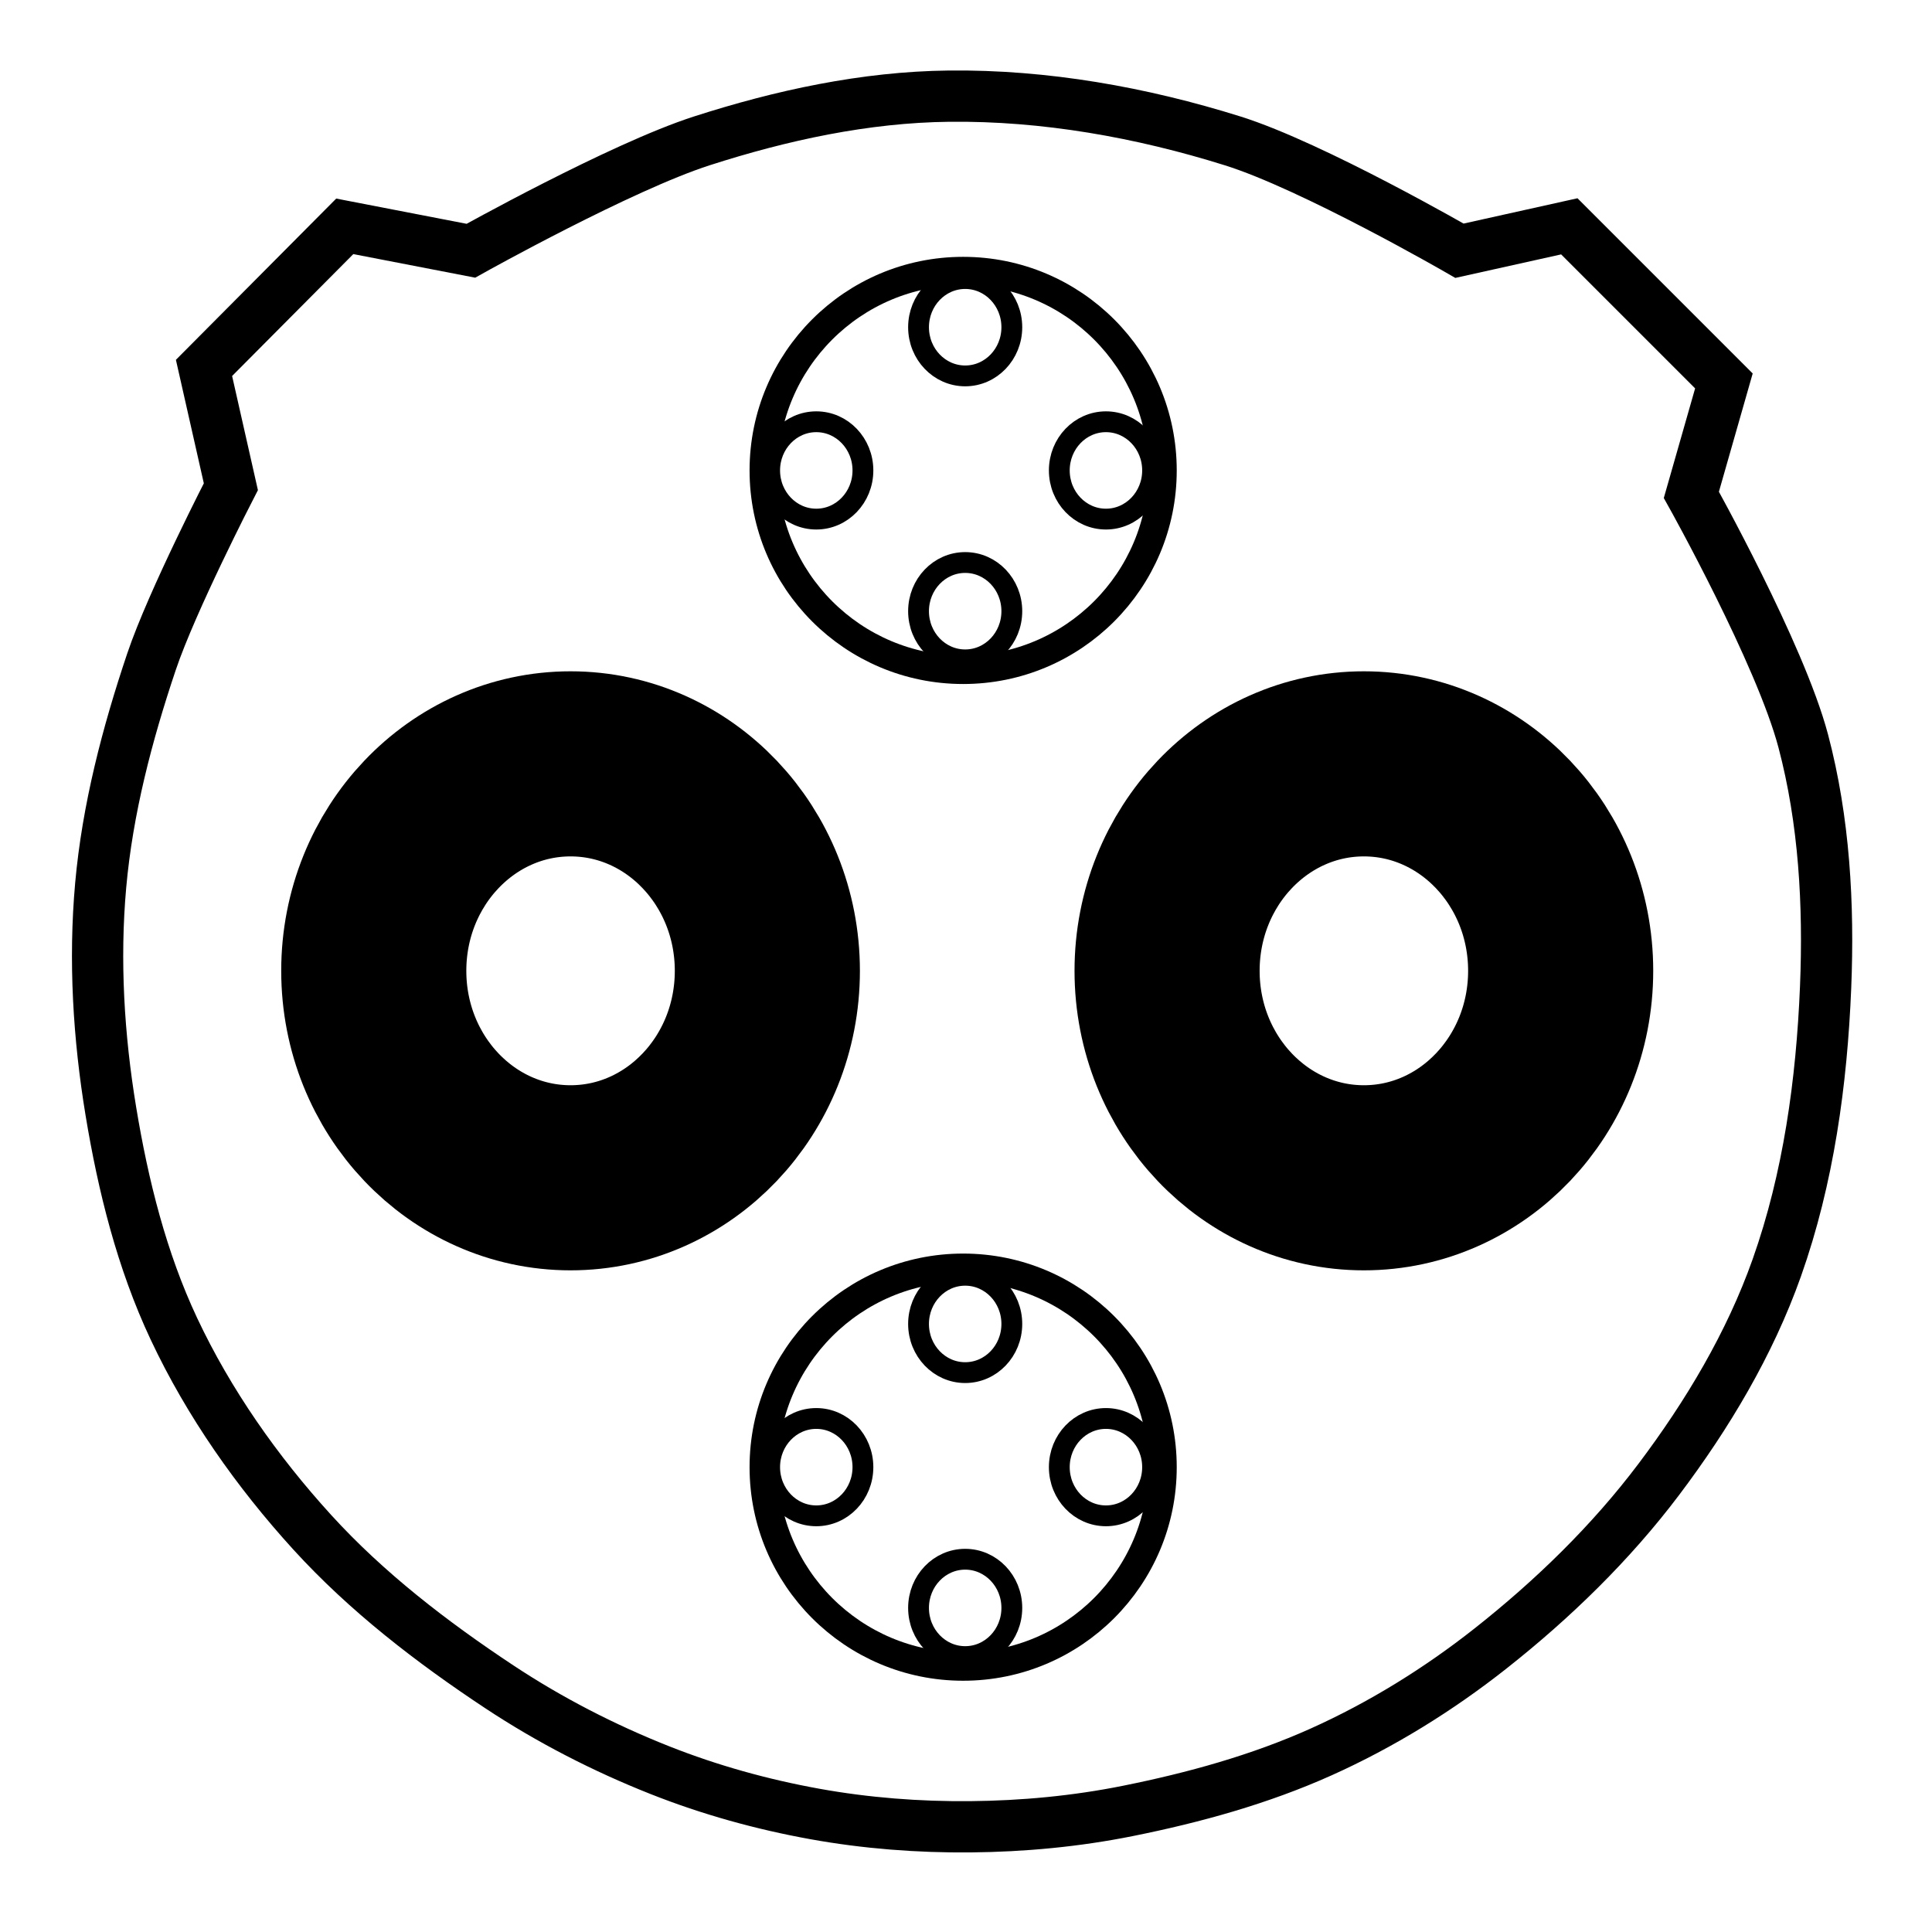 <?xml version="1.0" encoding="UTF-8" standalone="no"?>
<!-- Created with Inkscape (http://www.inkscape.org/) -->

<svg
   xmlns:dc="http://purl.org/dc/elements/1.1/"
   xmlns:cc="http://creativecommons.org/ns#"
   xmlns:rdf="http://www.w3.org/1999/02/22-rdf-syntax-ns#"
   xmlns:svg="http://www.w3.org/2000/svg"
   xmlns="http://www.w3.org/2000/svg"
   xmlns:sodipodi="http://sodipodi.sourceforge.net/DTD/sodipodi-0.dtd"
   xmlns:inkscape="http://www.inkscape.org/namespaces/inkscape"
   width="200"
   height="200"
   viewBox="0 0 52.917 52.917"
   version="1.1"
   id="svg8"
   inkscape:version="0.92.4 (5da689c313, 2019-01-14)"
   sodipodi:docname="chademo-2.svg">
  <defs
     id="defs2" />
  <sodipodi:namedview
     id="base"
     pagecolor="#ffffff"
     bordercolor="#666666"
     borderopacity="1.0"
     inkscape:pageopacity="0.0"
     inkscape:pageshadow="2"
     inkscape:zoom="4.04"
     inkscape:cx="100"
     inkscape:cy="100"
     inkscape:document-units="px"
     inkscape:current-layer="layer1"
     showgrid="false"
     units="px"
     inkscape:window-width="1920"
     inkscape:window-height="1001"
     inkscape:window-x="-9"
     inkscape:window-y="-9"
     inkscape:window-maximized="1" />
  <g
     inkscape:label="Layer 1"
     inkscape:groupmode="layer"
     id="layer1"
     transform="translate(0,-244.083)">
    <g
       transform="matrix(0.078,0,0,0.078,-2.591,231.155)"
       id="g73">
      <ellipse
         ry="72.676"
         rx="69.105"
         cy="506.648"
         cx="512.143"
         id="path4213"
         style="fill:none;fill-rule:evenodd;stroke:currentColor;stroke-width:65;stroke-linecap:butt;stroke-linejoin:miter;stroke-miterlimit:4;stroke-dasharray:none;stroke-opacity:1" />
      <ellipse
         style="fill:none;fill-rule:evenodd;stroke:currentColor;stroke-width:65;stroke-linecap:butt;stroke-linejoin:miter;stroke-miterlimit:4;stroke-dasharray:none;stroke-opacity:1"
         id="ellipse4215"
         cx="233.571"
         cy="506.648"
         rx="69.105"
         ry="72.676" />
      <g
         id="g4234"
         style="stroke:currentColor;stroke-opacity:1">
        <circle
           style="fill:none;fill-rule:evenodd;stroke:currentColor;stroke-width:10;stroke-linecap:butt;stroke-linejoin:miter;stroke-miterlimit:4;stroke-dasharray:none;stroke-opacity:1"
           id="path4221"
           cx="371.429"
           cy="330.934"
           r="70" />
      </g>
      <ellipse
         ry="17.092"
         rx="16.378"
         cy="330.934"
         cx="319.857"
         id="path4223"
         style="fill:none;fill-rule:evenodd;stroke:currentColor;stroke-width:7.309;stroke-linecap:butt;stroke-linejoin:miter;stroke-miterlimit:4;stroke-dasharray:none;stroke-opacity:1" />
      <ellipse
         style="fill:none;fill-rule:evenodd;stroke:currentColor;stroke-width:7.309;stroke-linecap:butt;stroke-linejoin:miter;stroke-miterlimit:4;stroke-dasharray:none;stroke-opacity:1"
         id="ellipse4225"
         cx="421.571"
         cy="330.934"
         rx="16.378"
         ry="17.092" />
      <ellipse
         ry="17.092"
         rx="16.378"
         cy="380.362"
         cx="372.143"
         id="ellipse4227"
         style="fill:none;fill-rule:evenodd;stroke:currentColor;stroke-width:7.309;stroke-linecap:butt;stroke-linejoin:miter;stroke-miterlimit:4;stroke-dasharray:none;stroke-opacity:1" />
      <g
         transform="translate(0,4)"
         id="g4231"
         style="stroke:currentColor;stroke-opacity:1">
        <ellipse
           ry="17.092"
           rx="16.378"
           cy="276.648"
           cx="372.143"
           id="ellipse4229"
           style="fill:none;fill-rule:evenodd;stroke:currentColor;stroke-width:7.309;stroke-linecap:butt;stroke-linejoin:miter;stroke-miterlimit:4;stroke-dasharray:none;stroke-opacity:1" />
      </g>
      <g
         transform="translate(2.9325188e-8,350)"
         id="g4248"
         style="stroke:currentColor;stroke-opacity:1">
        <circle
           r="70"
           cy="330.934"
           cx="371.429"
           id="circle4250"
           style="fill:none;fill-rule:evenodd;stroke:currentColor;stroke-width:10;stroke-linecap:butt;stroke-linejoin:miter;stroke-miterlimit:4;stroke-dasharray:none;stroke-opacity:1" />
      </g>
      <ellipse
         style="fill:none;fill-rule:evenodd;stroke:currentColor;stroke-width:7.309;stroke-linecap:butt;stroke-linejoin:miter;stroke-miterlimit:4;stroke-dasharray:none;stroke-opacity:1"
         id="ellipse4252"
         cx="319.857"
         cy="680.934"
         rx="16.378"
         ry="17.092" />
      <ellipse
         ry="17.092"
         rx="16.378"
         cy="680.934"
         cx="421.571"
         id="ellipse4254"
         style="fill:none;fill-rule:evenodd;stroke:currentColor;stroke-width:7.309;stroke-linecap:butt;stroke-linejoin:miter;stroke-miterlimit:4;stroke-dasharray:none;stroke-opacity:1" />
      <ellipse
         style="fill:none;fill-rule:evenodd;stroke:currentColor;stroke-width:7.309;stroke-linecap:butt;stroke-linejoin:miter;stroke-miterlimit:4;stroke-dasharray:none;stroke-opacity:1"
         id="ellipse4256"
         cx="372.143"
         cy="730.362"
         rx="16.378"
         ry="17.092" />
      <g
         transform="translate(2.9325188e-8,354)"
         id="g4258"
         style="stroke:currentColor;stroke-opacity:1">
        <ellipse
           style="fill:none;fill-rule:evenodd;stroke:currentColor;stroke-width:7.309;stroke-linecap:butt;stroke-linejoin:miter;stroke-miterlimit:4;stroke-dasharray:none;stroke-opacity:1"
           id="ellipse4260"
           cx="372.143"
           cy="276.648"
           rx="16.378"
           ry="17.092" />
      </g>
      <path
         sodipodi:nodetypes="caaaccccaaaaaaaaaaaaaaaacccc"
         inkscape:connector-curvature="0"
         id="path4271"
         d="m 198.571,253.791 c 0,0 52.586,-29.396 81.071,-38.571 27.983,-9.013 57.389,-15.38 86.786,-15.714 33.623,-0.382 67.557,5.658 99.643,15.714 28.147,8.822 79.643,38.571 79.643,38.571 l 38.571,-8.571 54.286,54.286 -11.429,40 c 0,0 31.192,55.835 39.286,86.429 7.399,27.966 9.036,57.524 7.857,86.429 -1.359,33.323 -6.006,67.135 -17.143,98.571 -9.467,26.725 -24.364,51.644 -41.429,74.286 -16.821,22.319 -37.202,42.118 -59.143,59.429 -18.222,14.376 -38.257,26.775 -59.429,36.286 -21.573,9.691 -44.671,16.054 -67.857,20.714 -18.159,3.65 -36.765,5.402 -55.286,5.571 -18.275,0.167 -36.658,-1.25 -54.643,-4.5 -18.528,-3.348 -36.851,-8.425 -54.357,-15.357 -19.703,-7.802 -38.756,-17.591 -56.429,-29.286 C 184.877,742.397 161.989,724.796 142.857,703.791 123.469,682.504 106.539,658.418 94.286,632.362 82.998,608.36 76.46,582.104 72.143,555.934 c -4.306,-26.103 -5.929,-52.936 -3.571,-79.286 2.393,-26.752 9.291,-53.116 17.857,-78.571 7.171,-21.309 27.857,-61.429 27.857,-61.429 l -9.429,-41.714 49.429,-49.714 z"
         style="fill:none;fill-rule:evenodd;stroke:currentColor;stroke-width:18;stroke-linecap:butt;stroke-linejoin:miter;stroke-miterlimit:4;stroke-dasharray:none;stroke-opacity:1" />
    </g>
  </g>
</svg>
